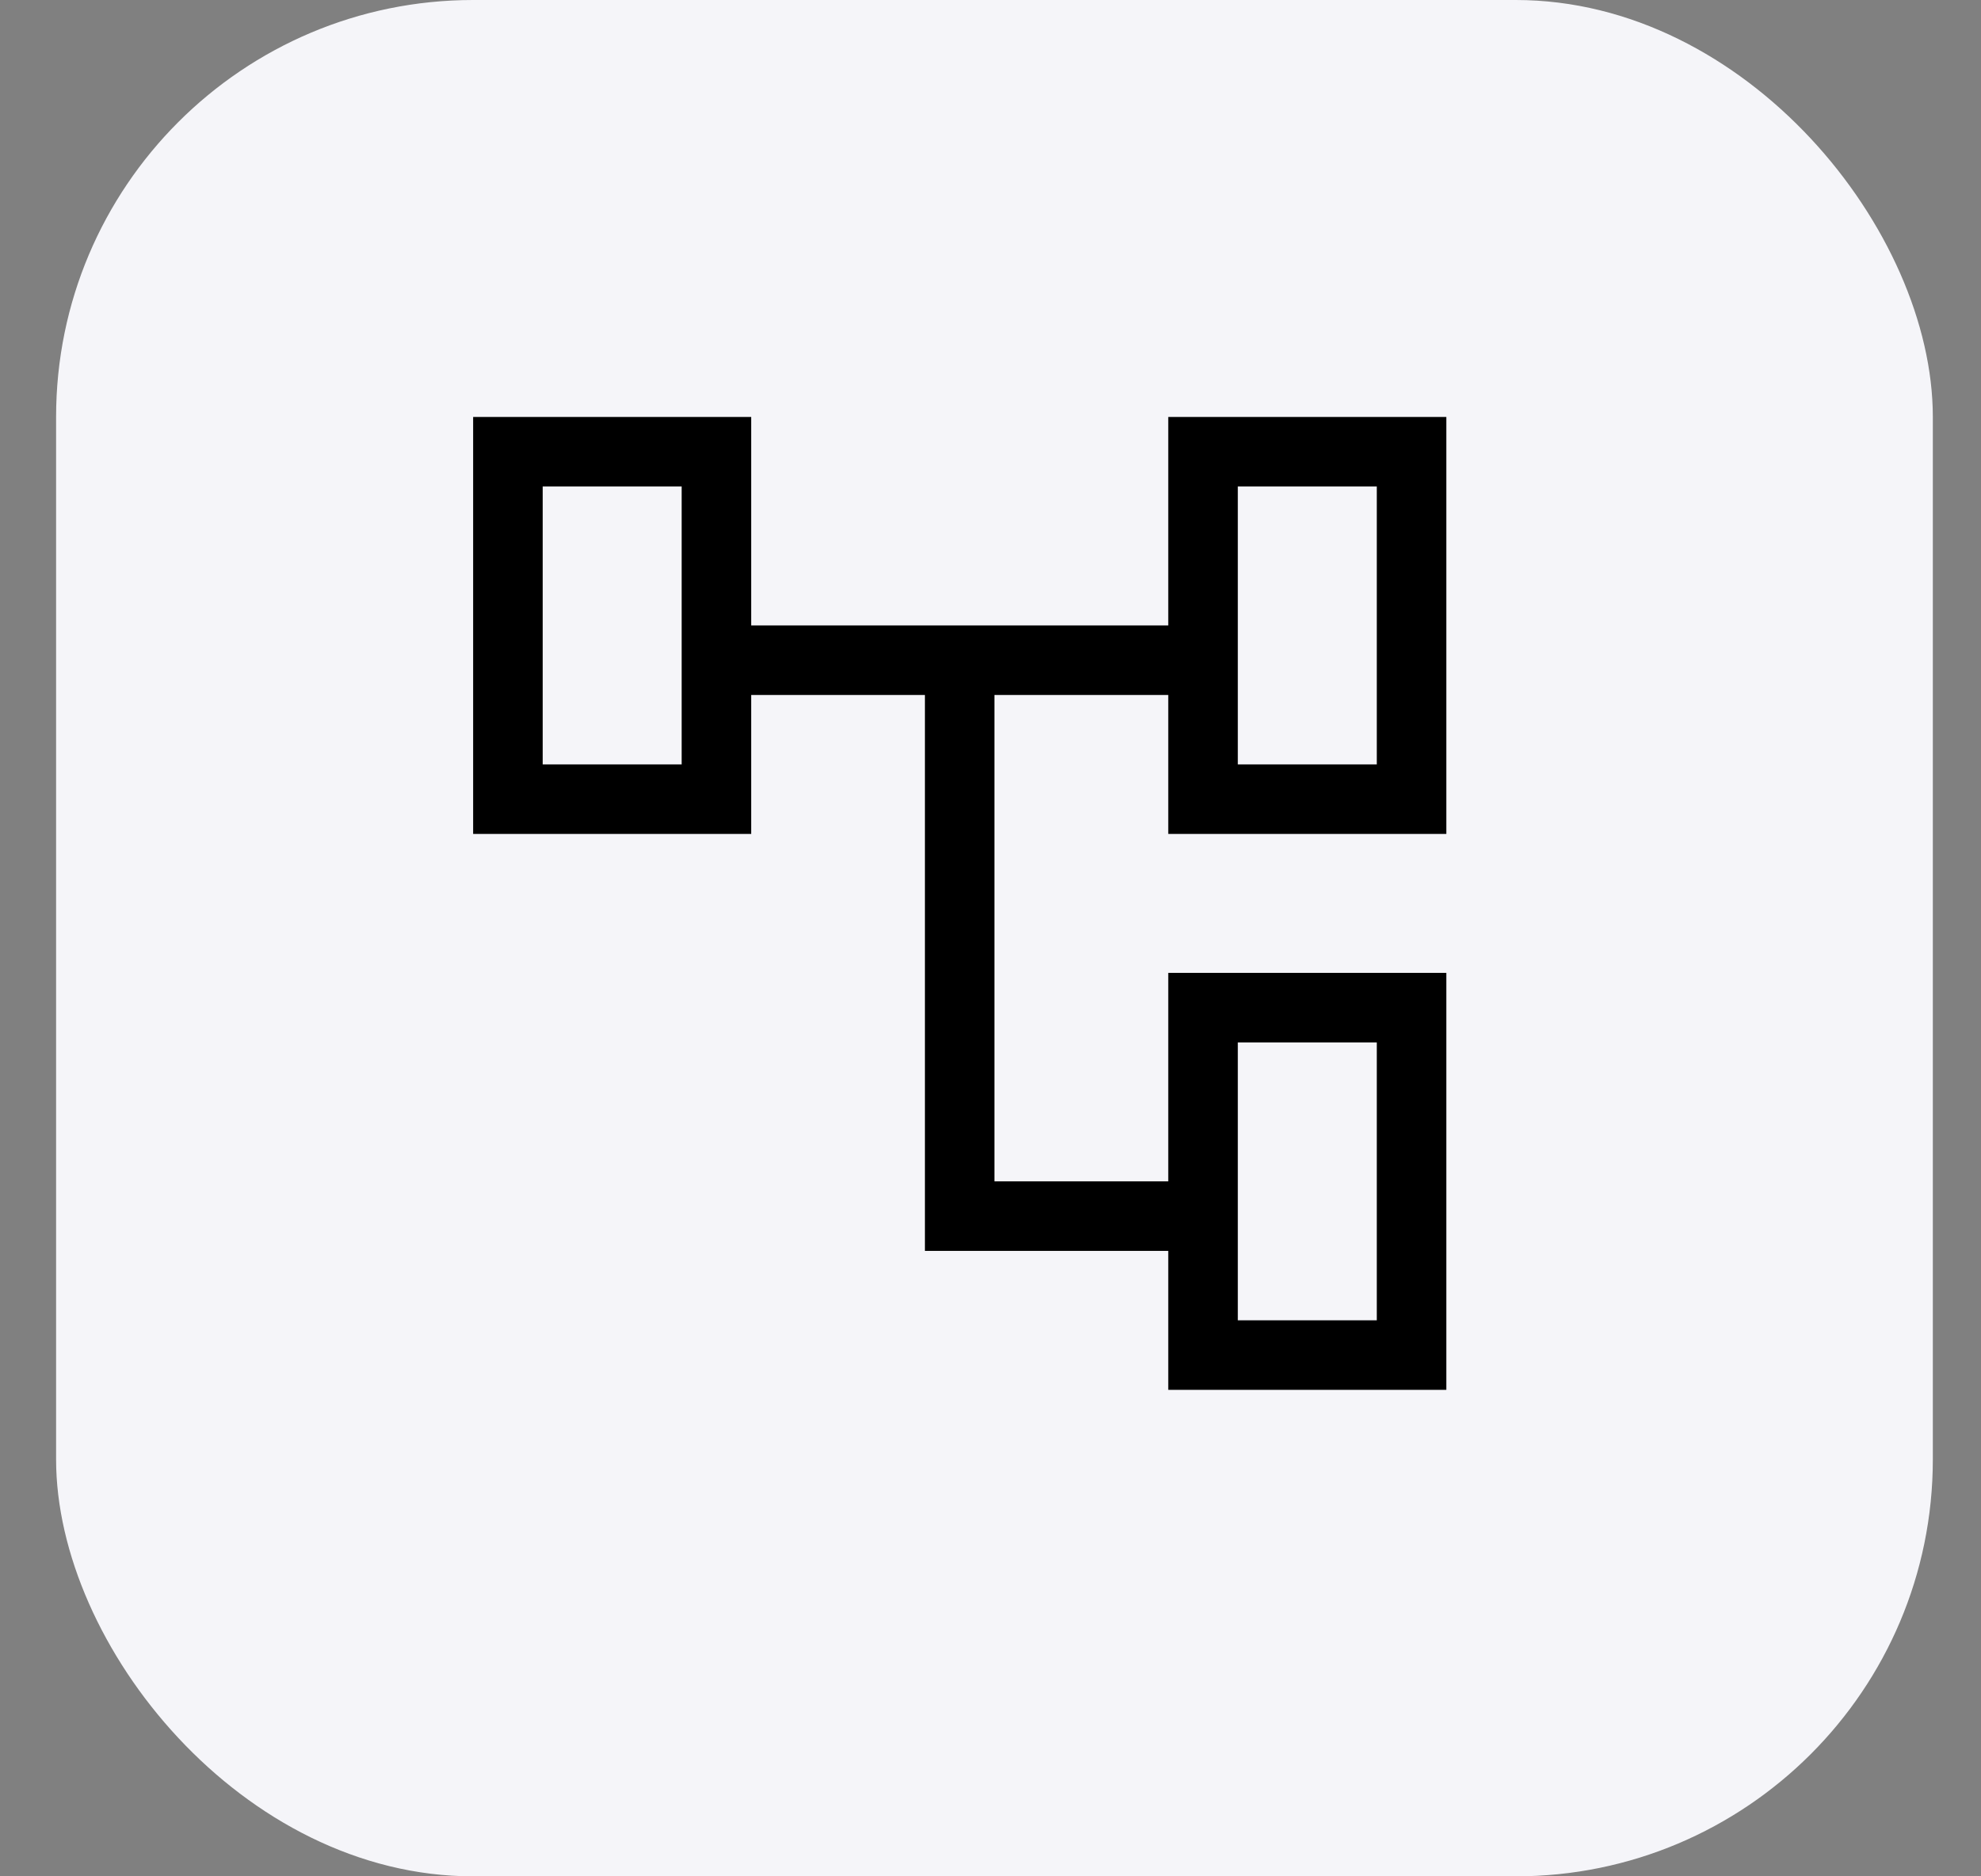 <svg width="19" height="18" viewBox="0 0 19 18" fill="none" xmlns="http://www.w3.org/2000/svg">
<rect x="0" y="0" width="19" height="18" fill="#808080" stroke="none"/>
<rect x="0.538" width="18" height="18" rx="4" fill="#F5F5F9"/>
<path d="M7.205 6H11.205V4H13.872V8H11.205V6.667H9.538V11.333H11.205V9.333H13.872V13.333H11.205V12H8.871V6.667H7.205V8H4.538V4H7.205V6ZM11.872 12.666H13.205V10H11.872V12.666ZM5.205 7.333H6.538V4.667H5.205V7.333ZM11.872 7.333H13.205V4.667H11.872V7.333Z" fill="black"/>
</svg>
